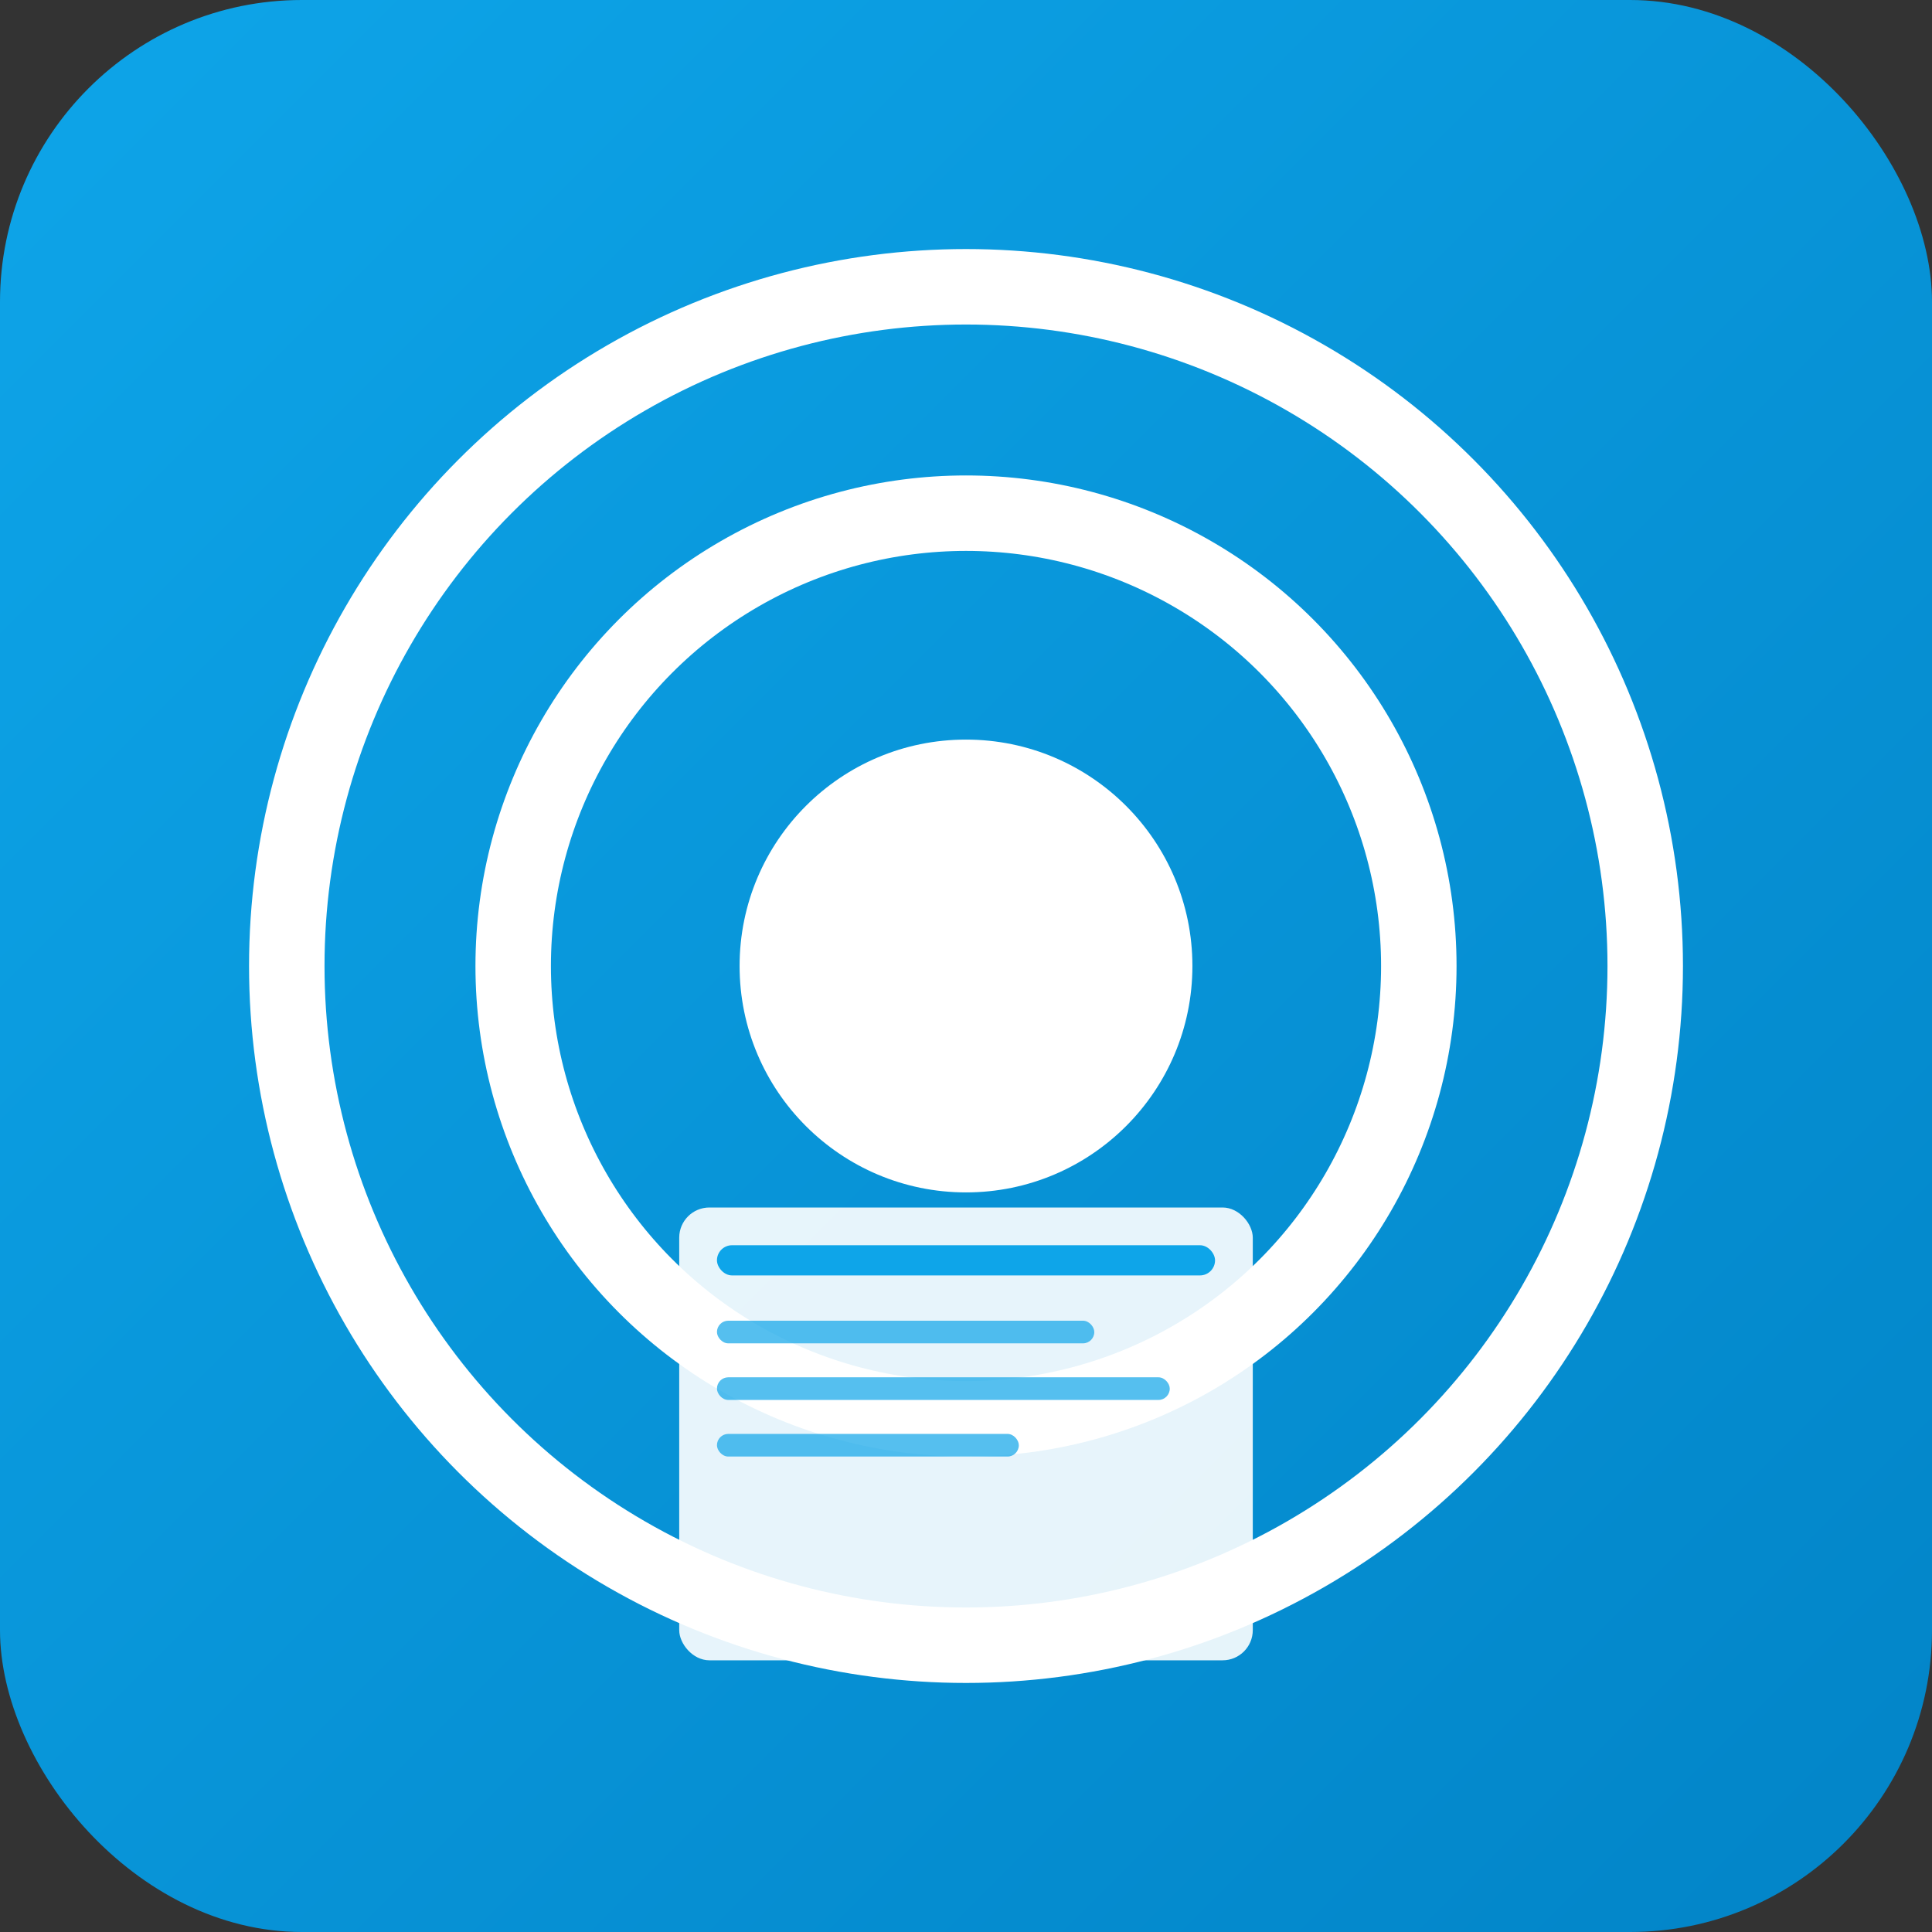 <svg xmlns="http://www.w3.org/2000/svg" viewBox="0 0 512 512" width="512" height="512">
  <rect x="0" y="0" width="512" height="512" fill="#333333" stroke="none"/>
  <defs>
    <linearGradient id="bg" x1="0%" y1="0%" x2="100%" y2="100%">
      <stop offset="0%" style="stop-color:#0ea5e9;stop-opacity:1" />
      <stop offset="100%" style="stop-color:#0284c7;stop-opacity:1" />
    </linearGradient>
  </defs>
  
  <!-- Background -->
  <rect width="512" height="512" rx="80" fill="url(#bg)"/>
  
  <!-- Target/Bullseye Icon -->
  <circle cx="256" cy="256" r="180" fill="none" stroke="white" stroke-width="20"/>
  <circle cx="256" cy="256" r="120" fill="none" stroke="white" stroke-width="20"/>
  <circle cx="256" cy="256" r="60" fill="white"/>
  
  <!-- Book Icon -->
  <rect x="180" y="320" width="152" height="120" rx="8" fill="white" opacity="0.9"/>
  <rect x="190" y="330" width="132" height="8" rx="4" fill="#0ea5e9"/>
  <rect x="190" y="350" width="100" height="6" rx="3" fill="#0ea5e9" opacity="0.7"/>
  <rect x="190" y="365" width="120" height="6" rx="3" fill="#0ea5e9" opacity="0.7"/>
  <rect x="190" y="380" width="80" height="6" rx="3" fill="#0ea5e9" opacity="0.7"/>
</svg>